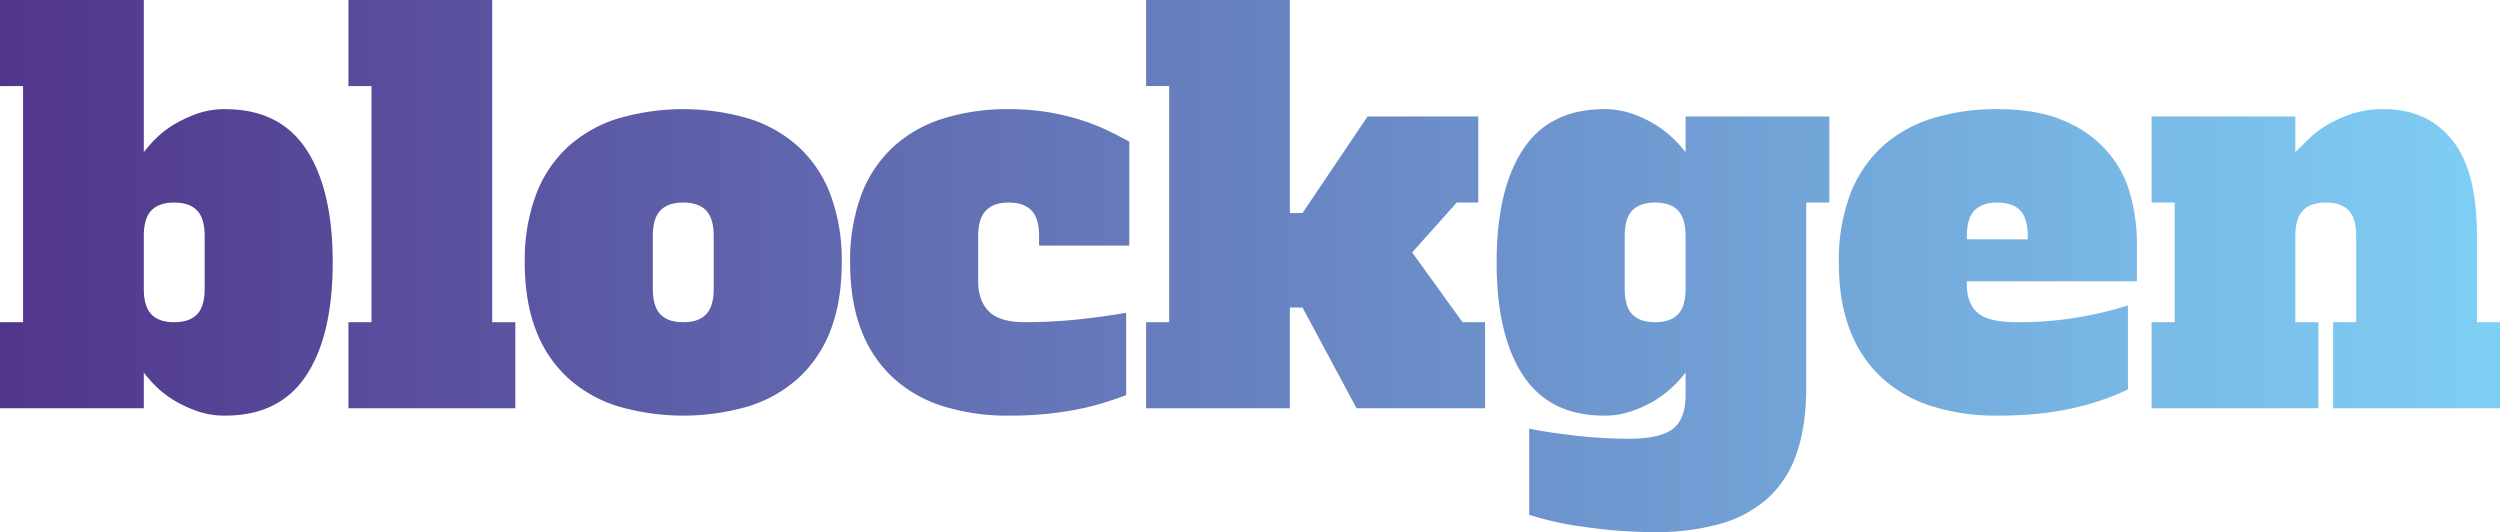 <svg xmlns="http://www.w3.org/2000/svg" xmlns:xlink="http://www.w3.org/1999/xlink" viewBox="0 0 866.16 184.36"><defs><style>.cls-1{fill:url(#Degradado_sin_nombre_28);}</style><linearGradient id="Degradado_sin_nombre_28" y1="92.18" x2="866.16" y2="92.18" gradientUnits="userSpaceOnUse"><stop offset="0" stop-color="#51358c"/><stop offset="1" stop-color="#7fcff5"/></linearGradient></defs><g id="Capa_2" data-name="Capa 2"><g id="Capa_1-2" data-name="Capa 1"><path class="cls-1" d="M49.82,52.73a45.46,45.46,0,0,1,4.27-4.82,32.26,32.26,0,0,1,6.27-4.82,44.6,44.6,0,0,1,8-3.73A28.71,28.71,0,0,1,78,37.82q18.9,0,28.09,13.91t9.18,39.18q0,25.28-9.18,39.18T78,144a28.71,28.71,0,0,1-9.64-1.55,44.58,44.58,0,0,1-8-3.72,32.66,32.66,0,0,1-6.27-4.82,46.47,46.47,0,0,1-4.27-4.82v12.36H0V111.63H8V29.82H0V0H49.82ZM70.91,81.82q0-6.18-2.64-8.91c-1.76-1.82-4.39-2.73-7.91-2.73s-6.15.91-7.91,2.73-2.63,4.79-2.63,8.91V100q0,6.18,2.63,8.91c1.76,1.82,4.4,2.72,7.91,2.72s6.15-.9,7.91-2.72,2.64-4.79,2.64-8.91Z"/><path class="cls-1" d="M120.72,0h49.82V111.63h8v29.82H120.72V111.63h8V29.82h-8Z"/><path class="cls-1" d="M291.63,90.91q0,13.45-3.82,23.36a43.29,43.29,0,0,1-11,16.55,46.09,46.09,0,0,1-17.36,9.91,80.63,80.63,0,0,1-45.46,0,46,46,0,0,1-17.36-9.91,43.4,43.4,0,0,1-11-16.55q-3.82-9.9-3.82-23.36a64.9,64.9,0,0,1,3.82-23.27,43.29,43.29,0,0,1,11-16.64A45.88,45.88,0,0,1,214,41.09a80.63,80.63,0,0,1,45.46,0A46,46,0,0,1,276.81,51a43.18,43.18,0,0,1,11,16.64A64.9,64.9,0,0,1,291.63,90.91Zm-54.91,20.72c3.51,0,6.15-.9,7.91-2.72s2.64-4.79,2.64-8.91V81.82q0-6.18-2.64-8.91t-7.91-2.73c-3.52,0-6.15.91-7.91,2.73s-2.63,4.79-2.63,8.91V100c0,4.12.87,7.09,2.63,8.91S233.2,111.63,236.72,111.63Z"/><path class="cls-1" d="M338.9,97.45q0,6.74,3.73,10.46t12.45,3.72a177.21,177.21,0,0,0,17.82-.9q8.91-.92,17.27-2.37v28.55c-2.3.85-4.79,1.7-7.45,2.54a87.15,87.15,0,0,1-8.91,2.28q-4.9,1-10.82,1.63a126.88,126.88,0,0,1-13.36.64,74.74,74.74,0,0,1-22.91-3.27,45.93,45.93,0,0,1-17.36-9.91,43.29,43.29,0,0,1-11-16.55q-3.83-9.9-3.82-23.36a64.9,64.9,0,0,1,3.82-23.27,43.18,43.18,0,0,1,11-16.64,45.8,45.8,0,0,1,17.36-9.91,74.1,74.1,0,0,1,22.73-3.27,81.09,81.09,0,0,1,13.9,1.09,83.69,83.69,0,0,1,11.37,2.73,69.7,69.7,0,0,1,9.18,3.63q4.1,2,7.36,3.82v36H360V81.82q0-6.18-2.64-8.91c-1.75-1.82-4.39-2.73-7.9-2.73s-6,.91-7.82,2.73-2.73,4.79-2.73,8.91Z"/><path class="cls-1" d="M504.71,70.18,489.26,87.45l17.45,24.18h7.82v29.82H470l-18.73-34.91H446.9v34.91H397.08V111.63h8V29.82h-8V0H446.9V73.82h4.36l22.55-33.46h38.36V70.18Z"/><path class="cls-1" d="M584,40.36H633.8V70.18h-8v64q0,13.45-3.36,23a36.76,36.76,0,0,1-10.09,15.55,41.76,41.76,0,0,1-16.55,8.81,81.8,81.8,0,0,1-22.54,2.82,167.53,167.53,0,0,1-24.36-1.82,107.5,107.5,0,0,1-19.1-4.18V148.54q7.65,1.46,16.64,2.46a163.71,163.71,0,0,0,17.91,1q10.73,0,15.18-3.37T584,136.91v-7.82a42.19,42.19,0,0,1-4.37,4.82,36.86,36.86,0,0,1-6.27,4.82,40.74,40.74,0,0,1-8,3.72A28.93,28.93,0,0,1,555.8,144q-18.9,0-28.09-13.91t-9.18-39.18q0-25.27,9.18-39.18T555.8,37.82a28.93,28.93,0,0,1,9.55,1.54,40.76,40.76,0,0,1,8,3.73,36.35,36.35,0,0,1,6.27,4.82A41.37,41.37,0,0,1,584,52.73ZM562.9,100c0,4.12.87,7.09,2.63,8.91s4.39,2.72,7.91,2.72,6.15-.9,7.91-2.72S584,104.12,584,100V81.82c0-4.12-.89-7.09-2.64-8.91s-4.4-2.73-7.91-2.73-6.15.91-7.91,2.73-2.63,4.79-2.63,8.91Z"/><path class="cls-1" d="M692,37.82q14,0,23.28,4.09a41.22,41.22,0,0,1,14.9,10.63,37.72,37.72,0,0,1,7.91,14.91,64.09,64.09,0,0,1,2.28,16.91V97.45H681.44v1.09q0,6.55,3.72,9.82t13.55,3.27a123.55,123.55,0,0,0,22-1.81,123.72,123.72,0,0,0,16.54-4v29.09a70.57,70.57,0,0,1-7.54,3.18,97.91,97.91,0,0,1-22.09,5.09A133.16,133.16,0,0,1,692,144a74,74,0,0,1-22.72-3.27,46.05,46.05,0,0,1-17.37-9.91,43.4,43.4,0,0,1-11-16.55q-3.81-9.9-3.82-23.36a65.12,65.12,0,0,1,3.82-23.27,43.29,43.29,0,0,1,11-16.64,45.92,45.92,0,0,1,17.37-9.91A74,74,0,0,1,692,37.82Zm0,32.36q-5.26,0-7.91,2.73c-1.76,1.82-2.63,4.79-2.63,8.91v1.09h21.09V81.82q0-6.18-2.64-8.91C698.13,71.09,695.5,70.18,692,70.18Z"/><path class="cls-1" d="M808.34,111.63h8V81.82q0-6.18-2.63-8.91t-7.91-2.73c-3.52,0-6.15.91-7.91,2.73s-2.64,4.79-2.64,8.91v29.81h8v29.82H745.44V111.63h8V70.18h-8V40.36h49.81V52.73c1.46-1.46,3.09-3.06,4.91-4.82a33.45,33.45,0,0,1,6.46-4.82,43.5,43.5,0,0,1,8.45-3.73A35.13,35.13,0,0,1,826,37.82q14.91,0,23.55,10.63t8.63,33.37v29.81h8v29.82H808.34Z"/></g></g></svg>